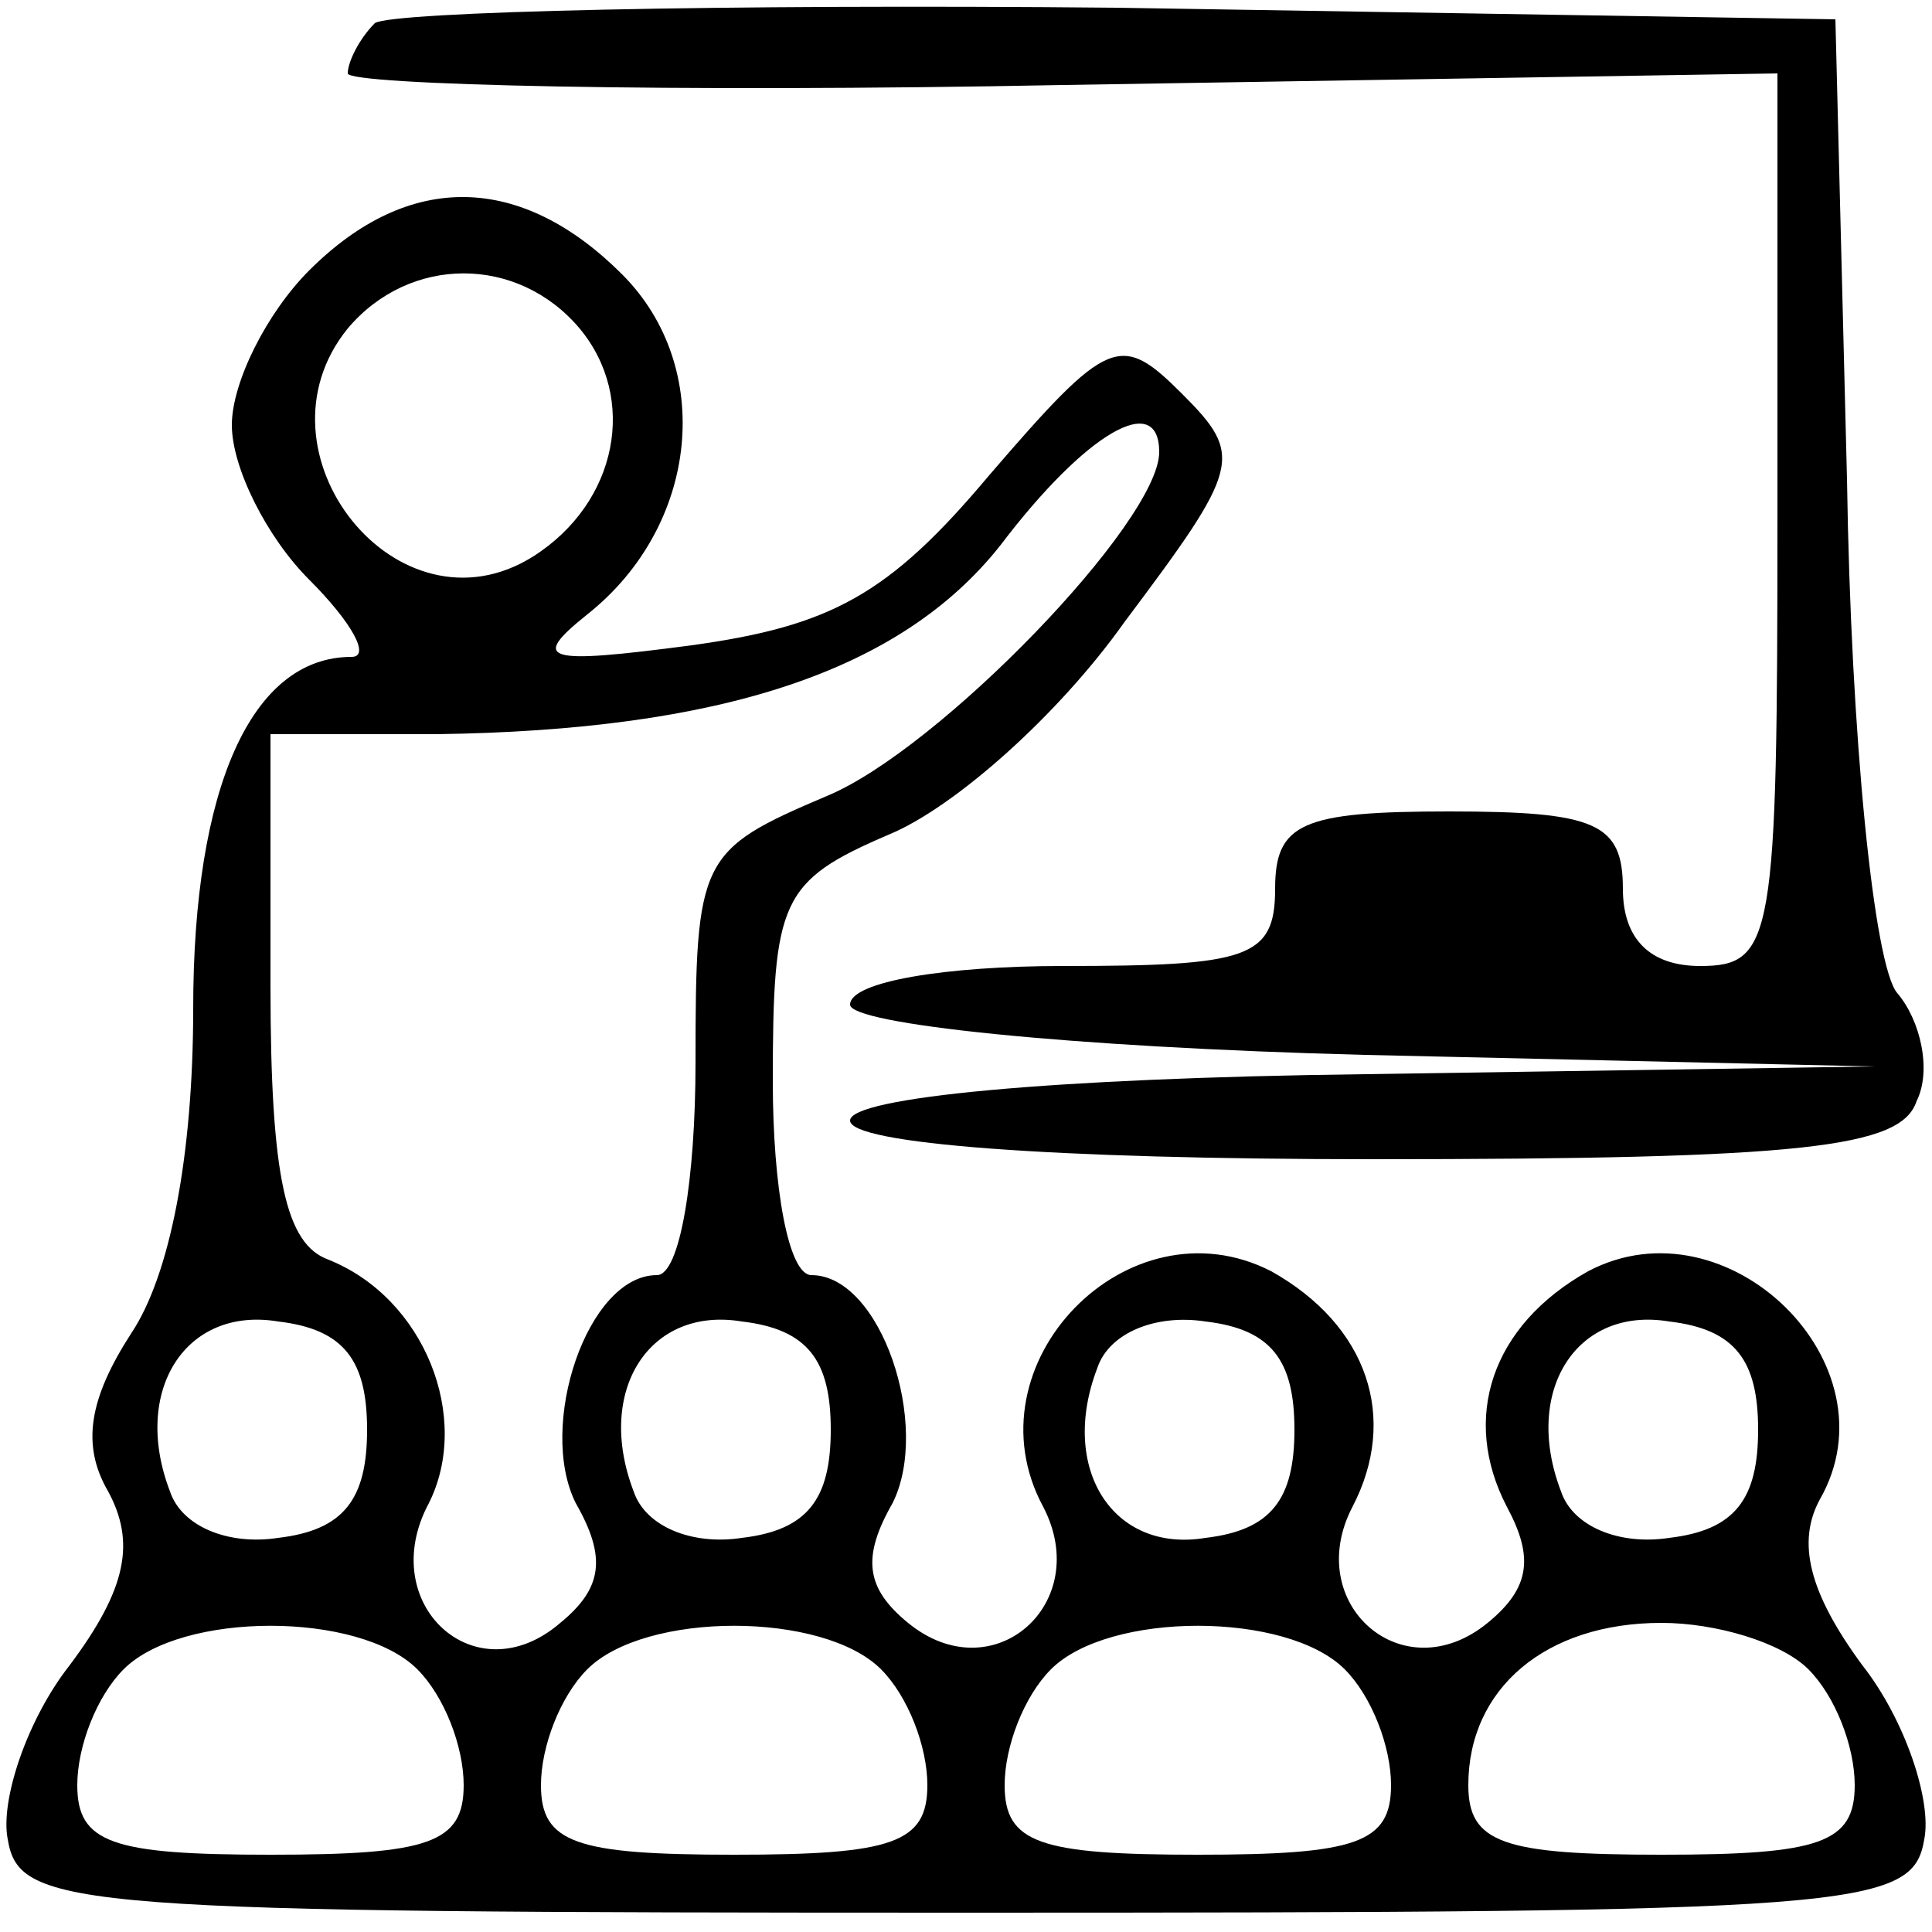 <?xml version="1.0" standalone="no"?>
<!DOCTYPE svg PUBLIC "-//W3C//DTD SVG 20010904//EN"
 "http://www.w3.org/TR/2001/REC-SVG-20010904/DTD/svg10.dtd">
<svg version="1.0" xmlns="http://www.w3.org/2000/svg"
 width="50pt" height="50pt" viewBox="0 0 50 50"
 preserveAspectRatio="xMidYMid meet">

<g transform="translate(0,50) scale(0.1,-0.1)"
fill="#000000" stroke="none">
<path d="M97 494 c-4 -4 -7 -10 -7 -13 0 -3 83 -5 185 -3 l185 3 0 -115 c0
-109 -1 -116 -20 -116 -13 0 -20 7 -20 20 0 17 -7 20 -45 20 -38 0 -45 -3 -45
-20 0 -18 -7 -20 -55 -20 -30 0 -55 -4 -55 -10 0 -5 56 -11 133 -13 l132 -3
-132 -2 c-81 -1 -133 -6 -133 -12 0 -6 52 -10 135 -10 112 0 137 3 141 15 4 8
1 21 -5 28 -6 7 -12 66 -13 133 l-3 119 -186 3 c-102 1 -188 -1 -192 -4z"/>
<path d="M80 430 c-11 -11 -20 -29 -20 -40 0 -11 9 -29 20 -40 11 -11 16 -20
11 -20 -26 0 -41 -34 -41 -91 0 -38 -6 -69 -16 -84 -11 -17 -13 -29 -6 -41 7
-13 5 -25 -10 -45 -11 -14 -18 -35 -16 -45 3 -18 17 -19 248 -19 231 0 245 1
248 19 2 10 -5 31 -16 45 -14 19 -17 32 -11 43 20 35 -24 78 -60 59 -25 -14
-33 -38 -21 -61 7 -13 6 -21 -5 -30 -22 -18 -48 5 -35 30 12 23 4 47 -21 61
-37 19 -79 -24 -59 -61 13 -25 -13 -48 -35 -30 -11 9 -12 17 -4 31 10 20 -3
59 -21 59 -6 0 -10 23 -10 50 0 47 2 52 30 64 17 7 44 31 61 55 30 40 31 43
15 59 -16 16 -19 15 -50 -21 -26 -31 -41 -39 -77 -44 -38 -5 -42 -4 -27 8 29
23 33 64 9 88 -26 26 -55 27 -81 1z m70 -15 c15 -18 10 -45 -12 -59 -35 -22
-74 27 -48 59 16 19 44 19 60 0z m150 -32 c0 -18 -57 -77 -86 -89 -33 -14 -34
-16 -34 -69 0 -30 -4 -55 -10 -55 -18 0 -31 -39 -21 -59 8 -14 7 -22 -4 -31
-22 -19 -48 5 -34 31 11 22 -1 53 -26 63 -11 4 -15 21 -15 71 l0 65 43 0 c73
1 120 16 146 49 22 29 41 40 41 24z m-205 -253 c0 -18 -6 -26 -23 -28 -13 -2
-25 3 -28 12 -10 26 4 48 28 44 17 -2 23 -10 23 -28z m120 0 c0 -18 -6 -26
-23 -28 -13 -2 -25 3 -28 12 -10 26 4 48 28 44 17 -2 23 -10 23 -28z m120 0
c0 -18 -6 -26 -23 -28 -24 -4 -38 18 -28 44 3 9 15 14 28 12 17 -2 23 -10 23
-28z m120 0 c0 -18 -6 -26 -23 -28 -13 -2 -25 3 -28 12 -10 26 4 48 28 44 17
-2 23 -10 23 -28z m-347 -62 c7 -7 12 -20 12 -30 0 -15 -9 -18 -50 -18 -41 0
-50 3 -50 18 0 10 5 23 12 30 15 15 61 15 76 0z m120 0 c7 -7 12 -20 12 -30 0
-15 -9 -18 -50 -18 -41 0 -50 3 -50 18 0 10 5 23 12 30 15 15 61 15 76 0z
m120 0 c7 -7 12 -20 12 -30 0 -15 -9 -18 -50 -18 -41 0 -50 3 -50 18 0 10 5
23 12 30 15 15 61 15 76 0z m120 0 c7 -7 12 -20 12 -30 0 -15 -9 -18 -50 -18
-41 0 -50 3 -50 18 0 25 20 42 50 42 14 0 31 -5 38 -12z"/>
</g>
</svg>
